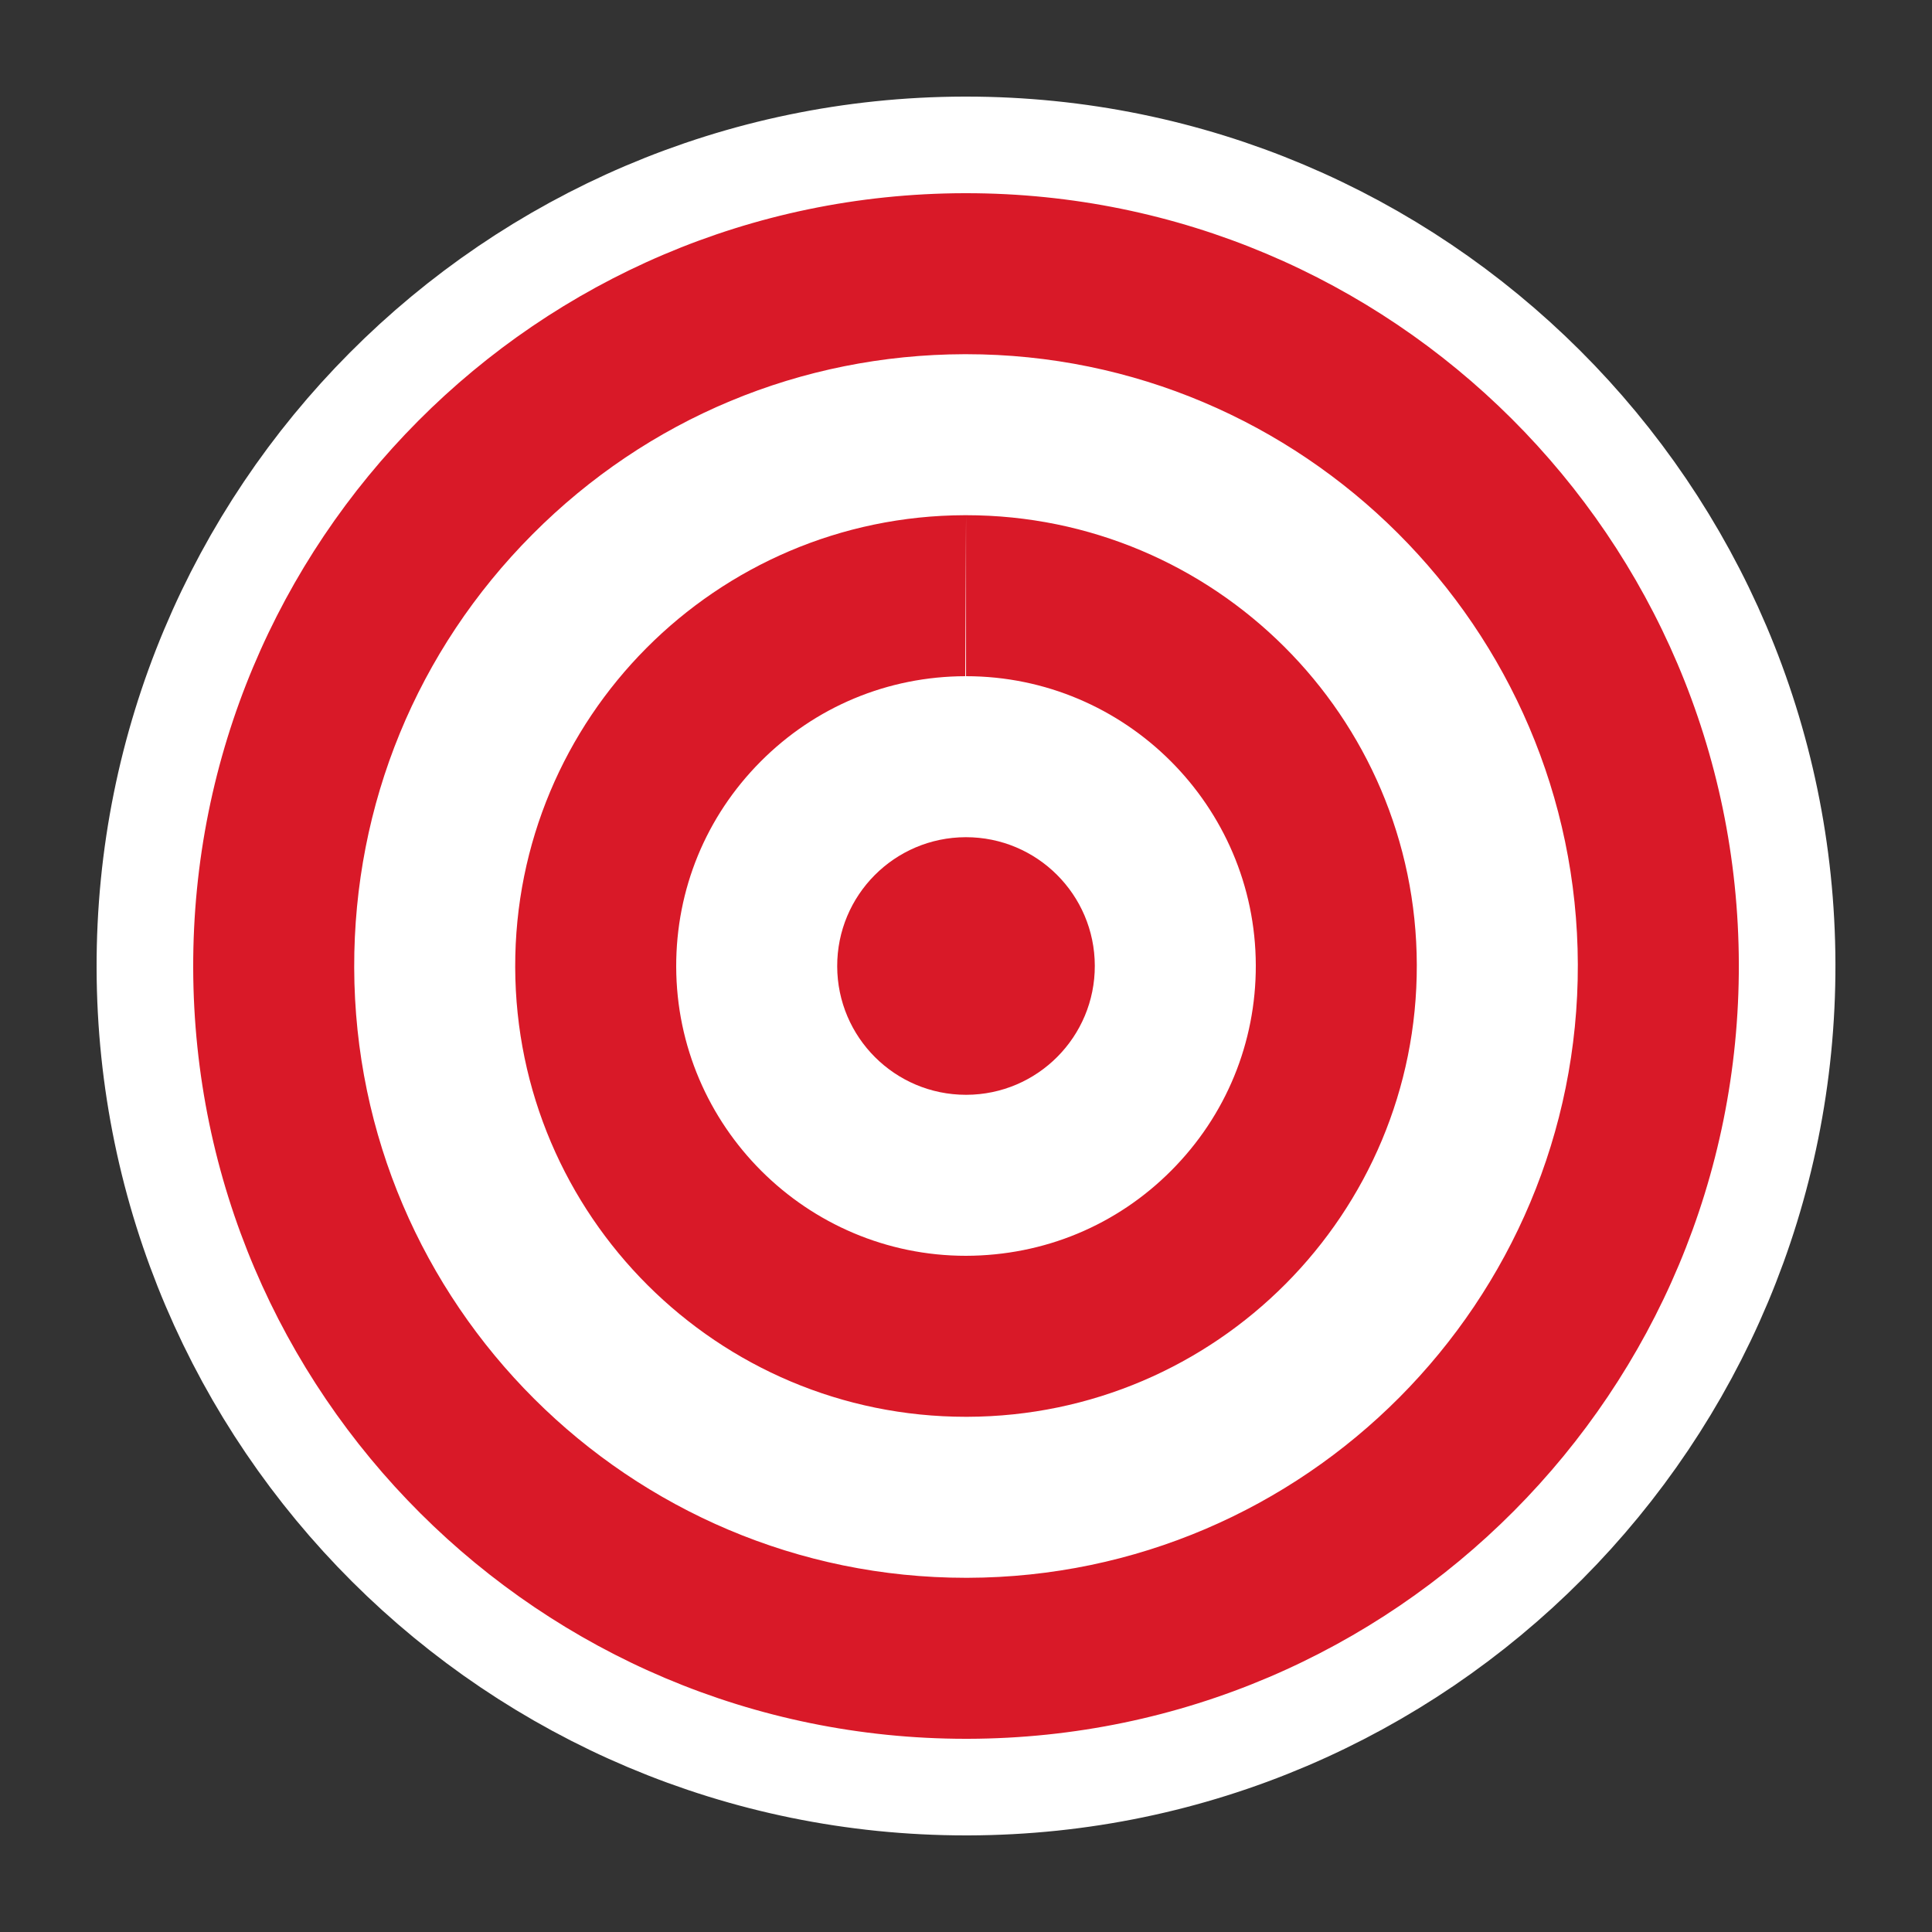 <svg xmlns="http://www.w3.org/2000/svg" xmlns:xlink="http://www.w3.org/1999/xlink" width="60px" height="60px" viewBox="0 0 60 60" version="1.1">
    <rect x="0" y="0" width="60" height="60" fill="#333333" stroke="none"/>
    <title>poi_shootingrange_7_i</title>
    <g id="poi_shootingrange_7_i" stroke="none" stroke-width="1" fill="none" fill-rule="evenodd">
        <g id="Group" transform="translate(6, 6)" stroke="#FFFFFF" stroke-width="6">
            <path d="M24.002,0 L23.938,0 C10.682,0.035 -0.035,10.809 0,24.063 C0.035,37.297 10.773,48 23.998,48 L24.064,48 C37.318,47.965 48.035,37.191 48.001,23.937 C47.965,10.703 37.227,-0.001 24.002,0 M24.003,5 C34.45,5 42.972,13.501 43.001,23.95 C43.028,34.427 34.526,42.972 24.05,43 L23.998,43 C13.55,43 5.027,34.499 5,24.05 C4.987,18.975 6.95,14.198 10.53,10.601 C14.108,7.002 18.875,5.014 23.95,5 L24.002,5 L24.003,5" id="Fill-1"/>
            <path d="M24.001,10 L23.963,10 C16.231,10.021 9.98,16.305 10,24.037 C10.021,31.756 16.284,38 23.999,38 L24.037,38 C31.769,37.979 38.021,31.695 38,23.963 C37.98,16.244 31.716,10 24.001,10 M24.001,10 L24.001,15 C28.95,15 32.987,19.027 33,23.977 C33.006,26.38 32.076,28.643 30.381,30.347 C28.686,32.052 26.428,32.994 23.999,33 C19.05,33 15.013,28.973 15,24.023 C14.994,21.62 15.924,19.357 17.619,17.653 C19.314,15.948 21.572,15.006 23.977,15 L24.001,10" id="Fill-4"/>
            <path d="M24,20 L23.989,20 C21.78,20.006 19.994,21.801 20,24.011 C20.006,26.216 21.795,28 24,28 L24.011,28 C26.22,27.994 28.006,26.199 28,23.989 C27.994,21.784 26.205,20 24,20" id="Fill-6"/>
        </g>
        <g id="Group" transform="translate(6, 6)" fill="#D91928">
            <path d="M24.002,0 L23.938,0 C10.682,0.035 -0.035,10.809 0,24.063 C0.035,37.297 10.773,48 23.998,48 L24.064,48 C37.318,47.965 48.035,37.191 48.001,23.937 C47.965,10.703 37.227,-0.001 24.002,0 M24.003,5 C34.45,5 42.972,13.501 43.001,23.95 C43.028,34.427 34.526,42.972 24.05,43 L23.998,43 C13.55,43 5.027,34.499 5,24.05 C4.987,18.975 6.95,14.198 10.53,10.601 C14.108,7.002 18.875,5.014 23.95,5 L24.002,5 L24.003,5" id="Fill-1"/>
            <path d="M24.001,10 L23.963,10 C16.231,10.021 9.98,16.305 10,24.037 C10.021,31.756 16.284,38 23.999,38 L24.037,38 C31.769,37.979 38.021,31.695 38,23.963 C37.98,16.244 31.716,10 24.001,10 M24.001,10 L24.001,15 C28.95,15 32.987,19.027 33,23.977 C33.006,26.38 32.076,28.643 30.381,30.347 C28.686,32.052 26.428,32.994 23.999,33 C19.05,33 15.013,28.973 15,24.023 C14.994,21.62 15.924,19.357 17.619,17.653 C19.314,15.948 21.572,15.006 23.977,15 L24.001,10" id="Fill-4"/>
            <path d="M24,20 L23.989,20 C21.78,20.006 19.994,21.801 20,24.011 C20.006,26.216 21.795,28 24,28 L24.011,28 C26.22,27.994 28.006,26.199 28,23.989 C27.994,21.784 26.205,20 24,20" id="Fill-6"/>
        </g>
    </g>
</svg>
